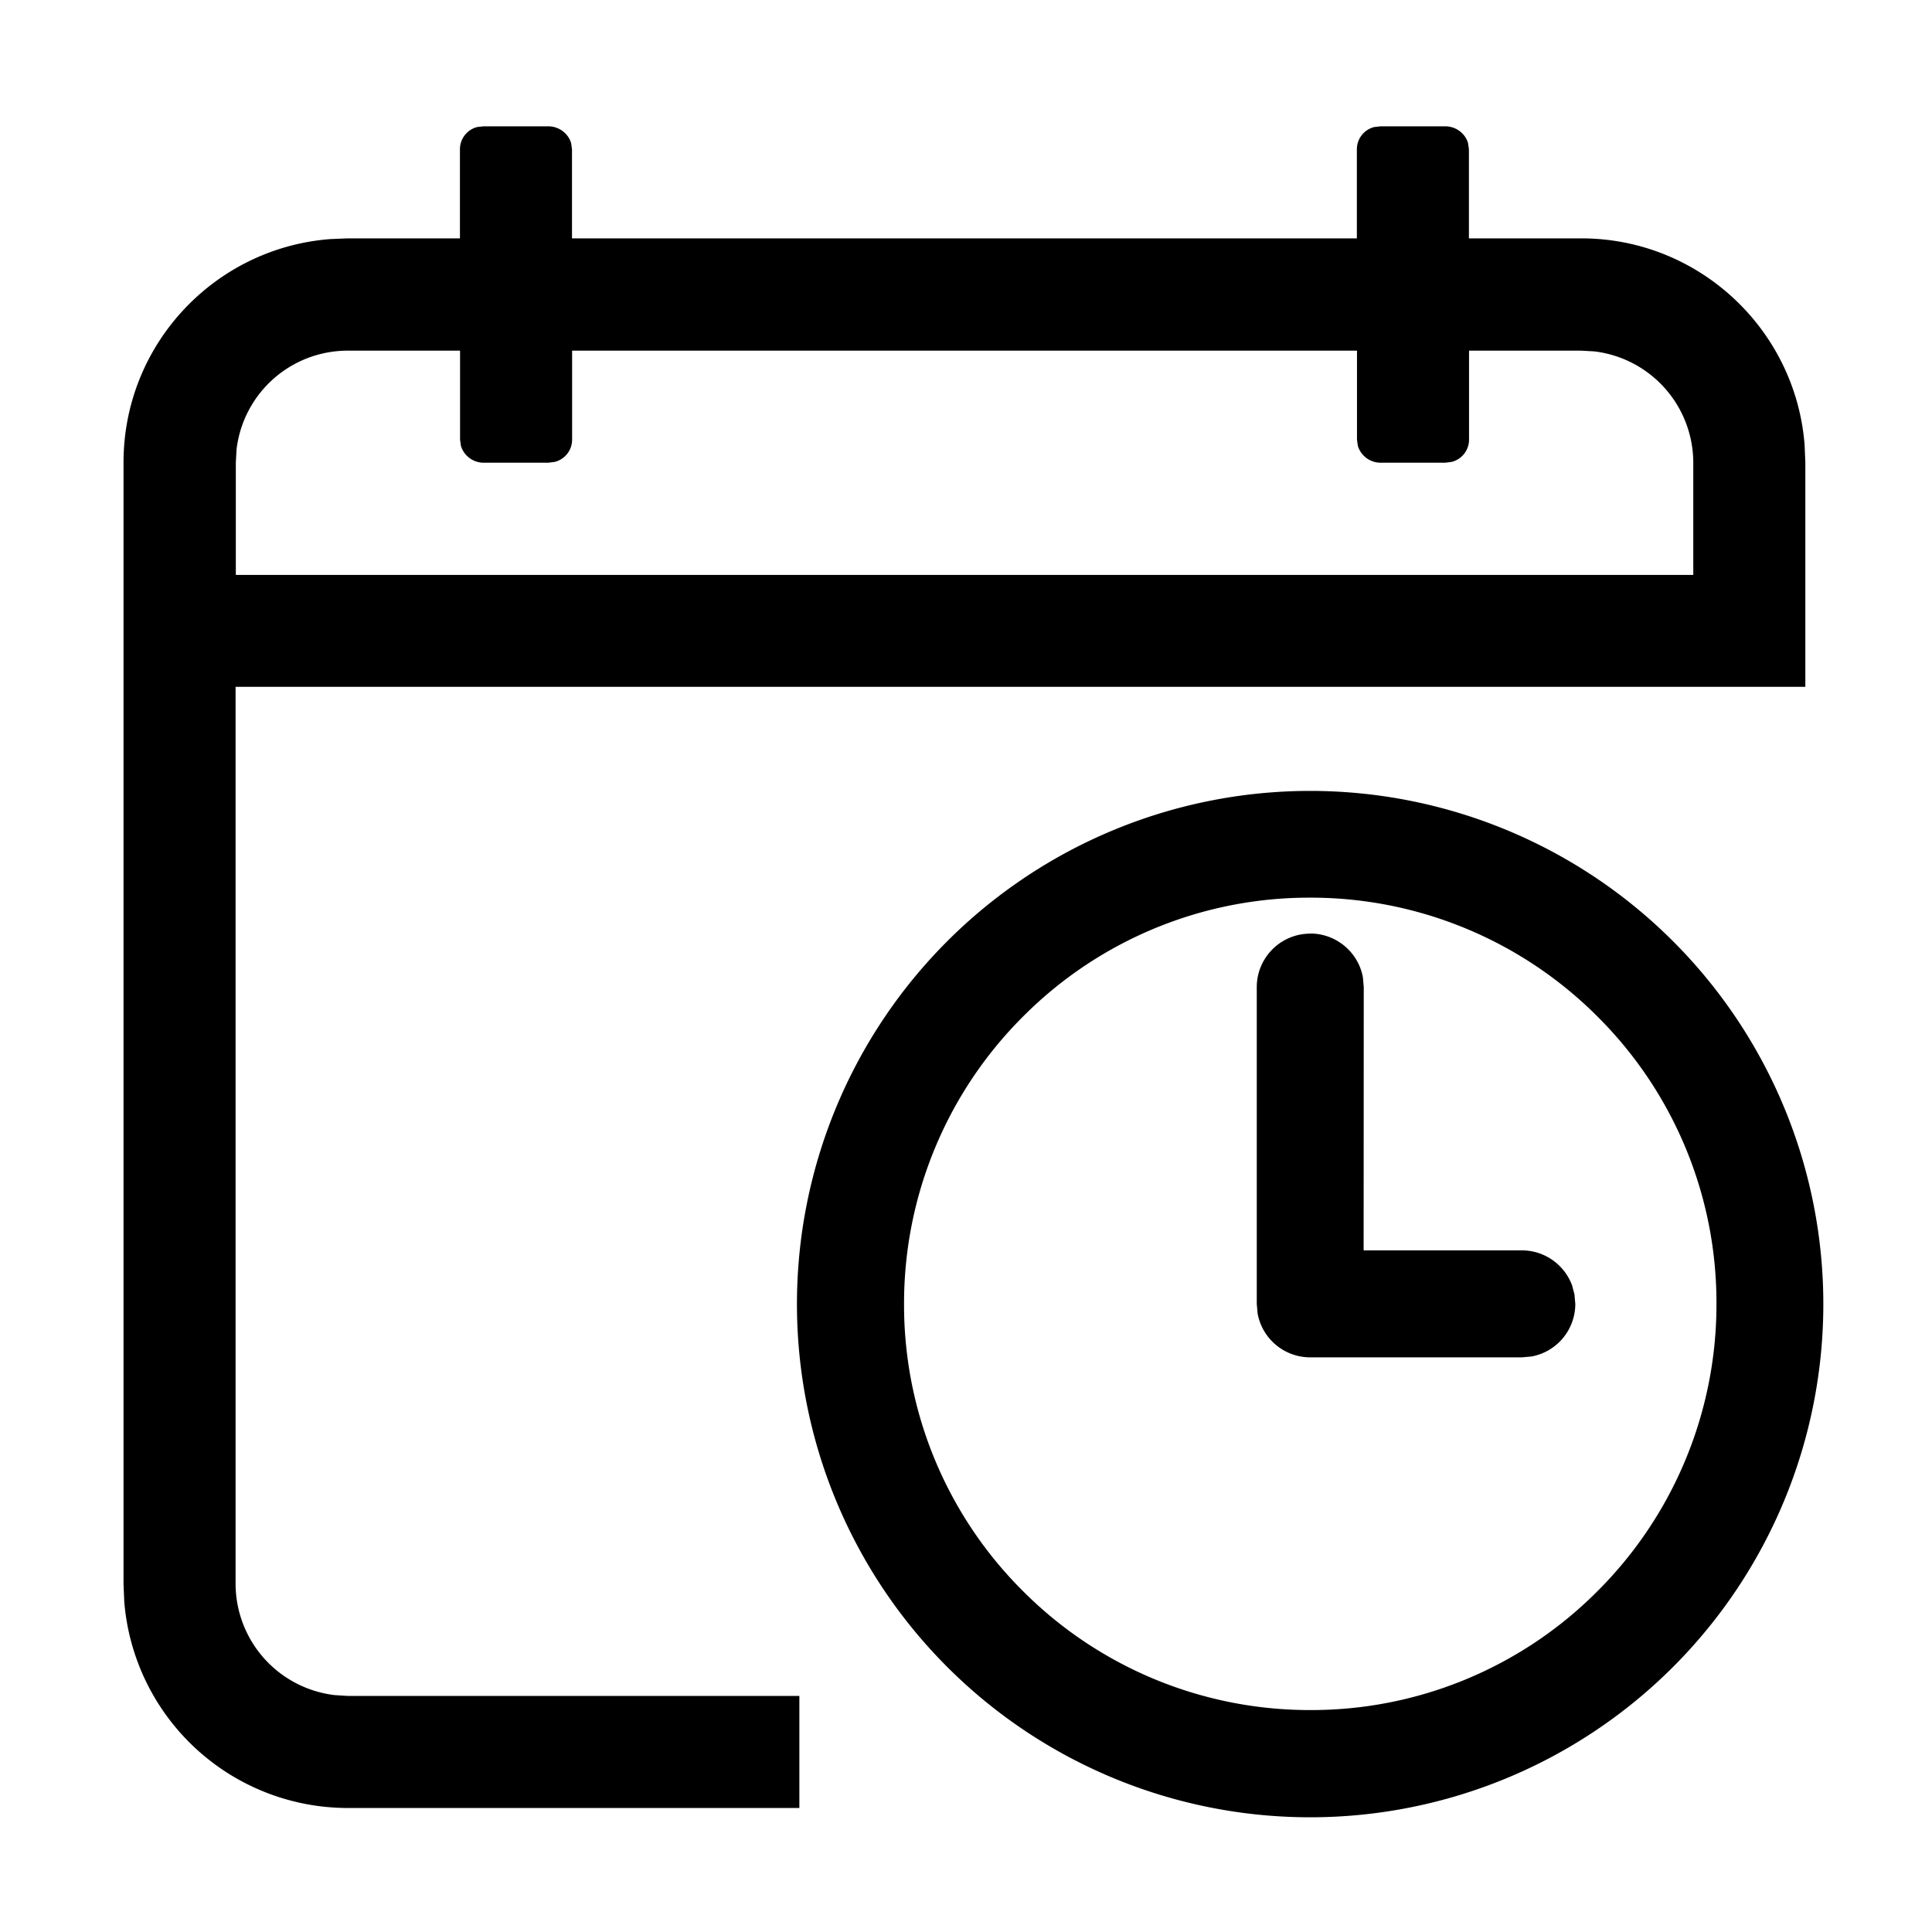 <svg
  viewBox="0 0 1024 1024"
  version="1.1"
  xmlns="http://www.w3.org/2000/svg"
  width="200"
  height="200"
>
  <path d="M694.4 419.2a272 272 0 1 1 0 544 272 272 0 0 1 0-544zM290.56 66.944c5.76 0 10.688 3.84 12.16 8.96l0.448 3.264v47.168h416v-47.168a12.16 12.16 0 0 1 9.216-11.84l3.392-0.384h34.176c5.824 0 10.688 3.84 12.16 8.96l0.448 3.264v47.168h59.52c62.464 0 113.664 48.384 118.4 109.504l0.384 9.28v118.912h-832v475.52a59.52 59.52 0 0 0 52.48 58.88l6.976 0.448H423.68v59.392H184.32a118.912 118.912 0 0 1-118.464-109.44l-0.384-9.28V245.12c0-62.464 48.192-113.664 109.568-118.4l9.28-0.384h59.456v-47.168a12.16 12.16 0 0 1 9.152-11.84l3.456-0.384h34.176z m403.84 408.832a213.888 213.888 0 0 0-152.192 63.04 214.592 214.592 0 0 0-63.04 152.32 213.888 213.888 0 0 0 63.04 152.192 214.592 214.592 0 0 0 152.256 63.04 213.888 213.888 0 0 0 152.256-63.04 214.592 214.592 0 0 0 63.04-152.256 213.888 213.888 0 0 0-63.04-152.256 214.592 214.592 0 0 0-152.32-63.04z m0 19.008c13.952 0 25.6 10.048 27.968 23.232l0.448 5.12-0.064 139.584h83.84c12.16 0 22.592 7.68 26.624 18.496l1.28 4.8 0.448 5.12a28.352 28.352 0 0 1-23.232 27.84l-5.12 0.448h-112.128a28.352 28.352 0 0 1-27.904-23.232l-0.448-5.12V523.2c0-15.616 12.672-28.352 28.352-28.352zM243.84 185.856h-59.52a59.328 59.328 0 0 0-58.944 52.352l-0.384 6.976v59.52h772.48v-59.52a59.52 59.52 0 0 0-52.48-58.944l-6.912-0.384h-59.456v47.168a12.16 12.16 0 0 1-9.152 11.776l-3.456 0.448h-34.176a12.608 12.608 0 0 1-12.16-8.96l-0.448-3.264v-47.168h-416v47.168a12.16 12.16 0 0 1-9.152 11.776l-3.456 0.448h-34.176a12.608 12.608 0 0 1-12.16-8.96l-0.448-3.264v-47.168z"></path>
</svg>
